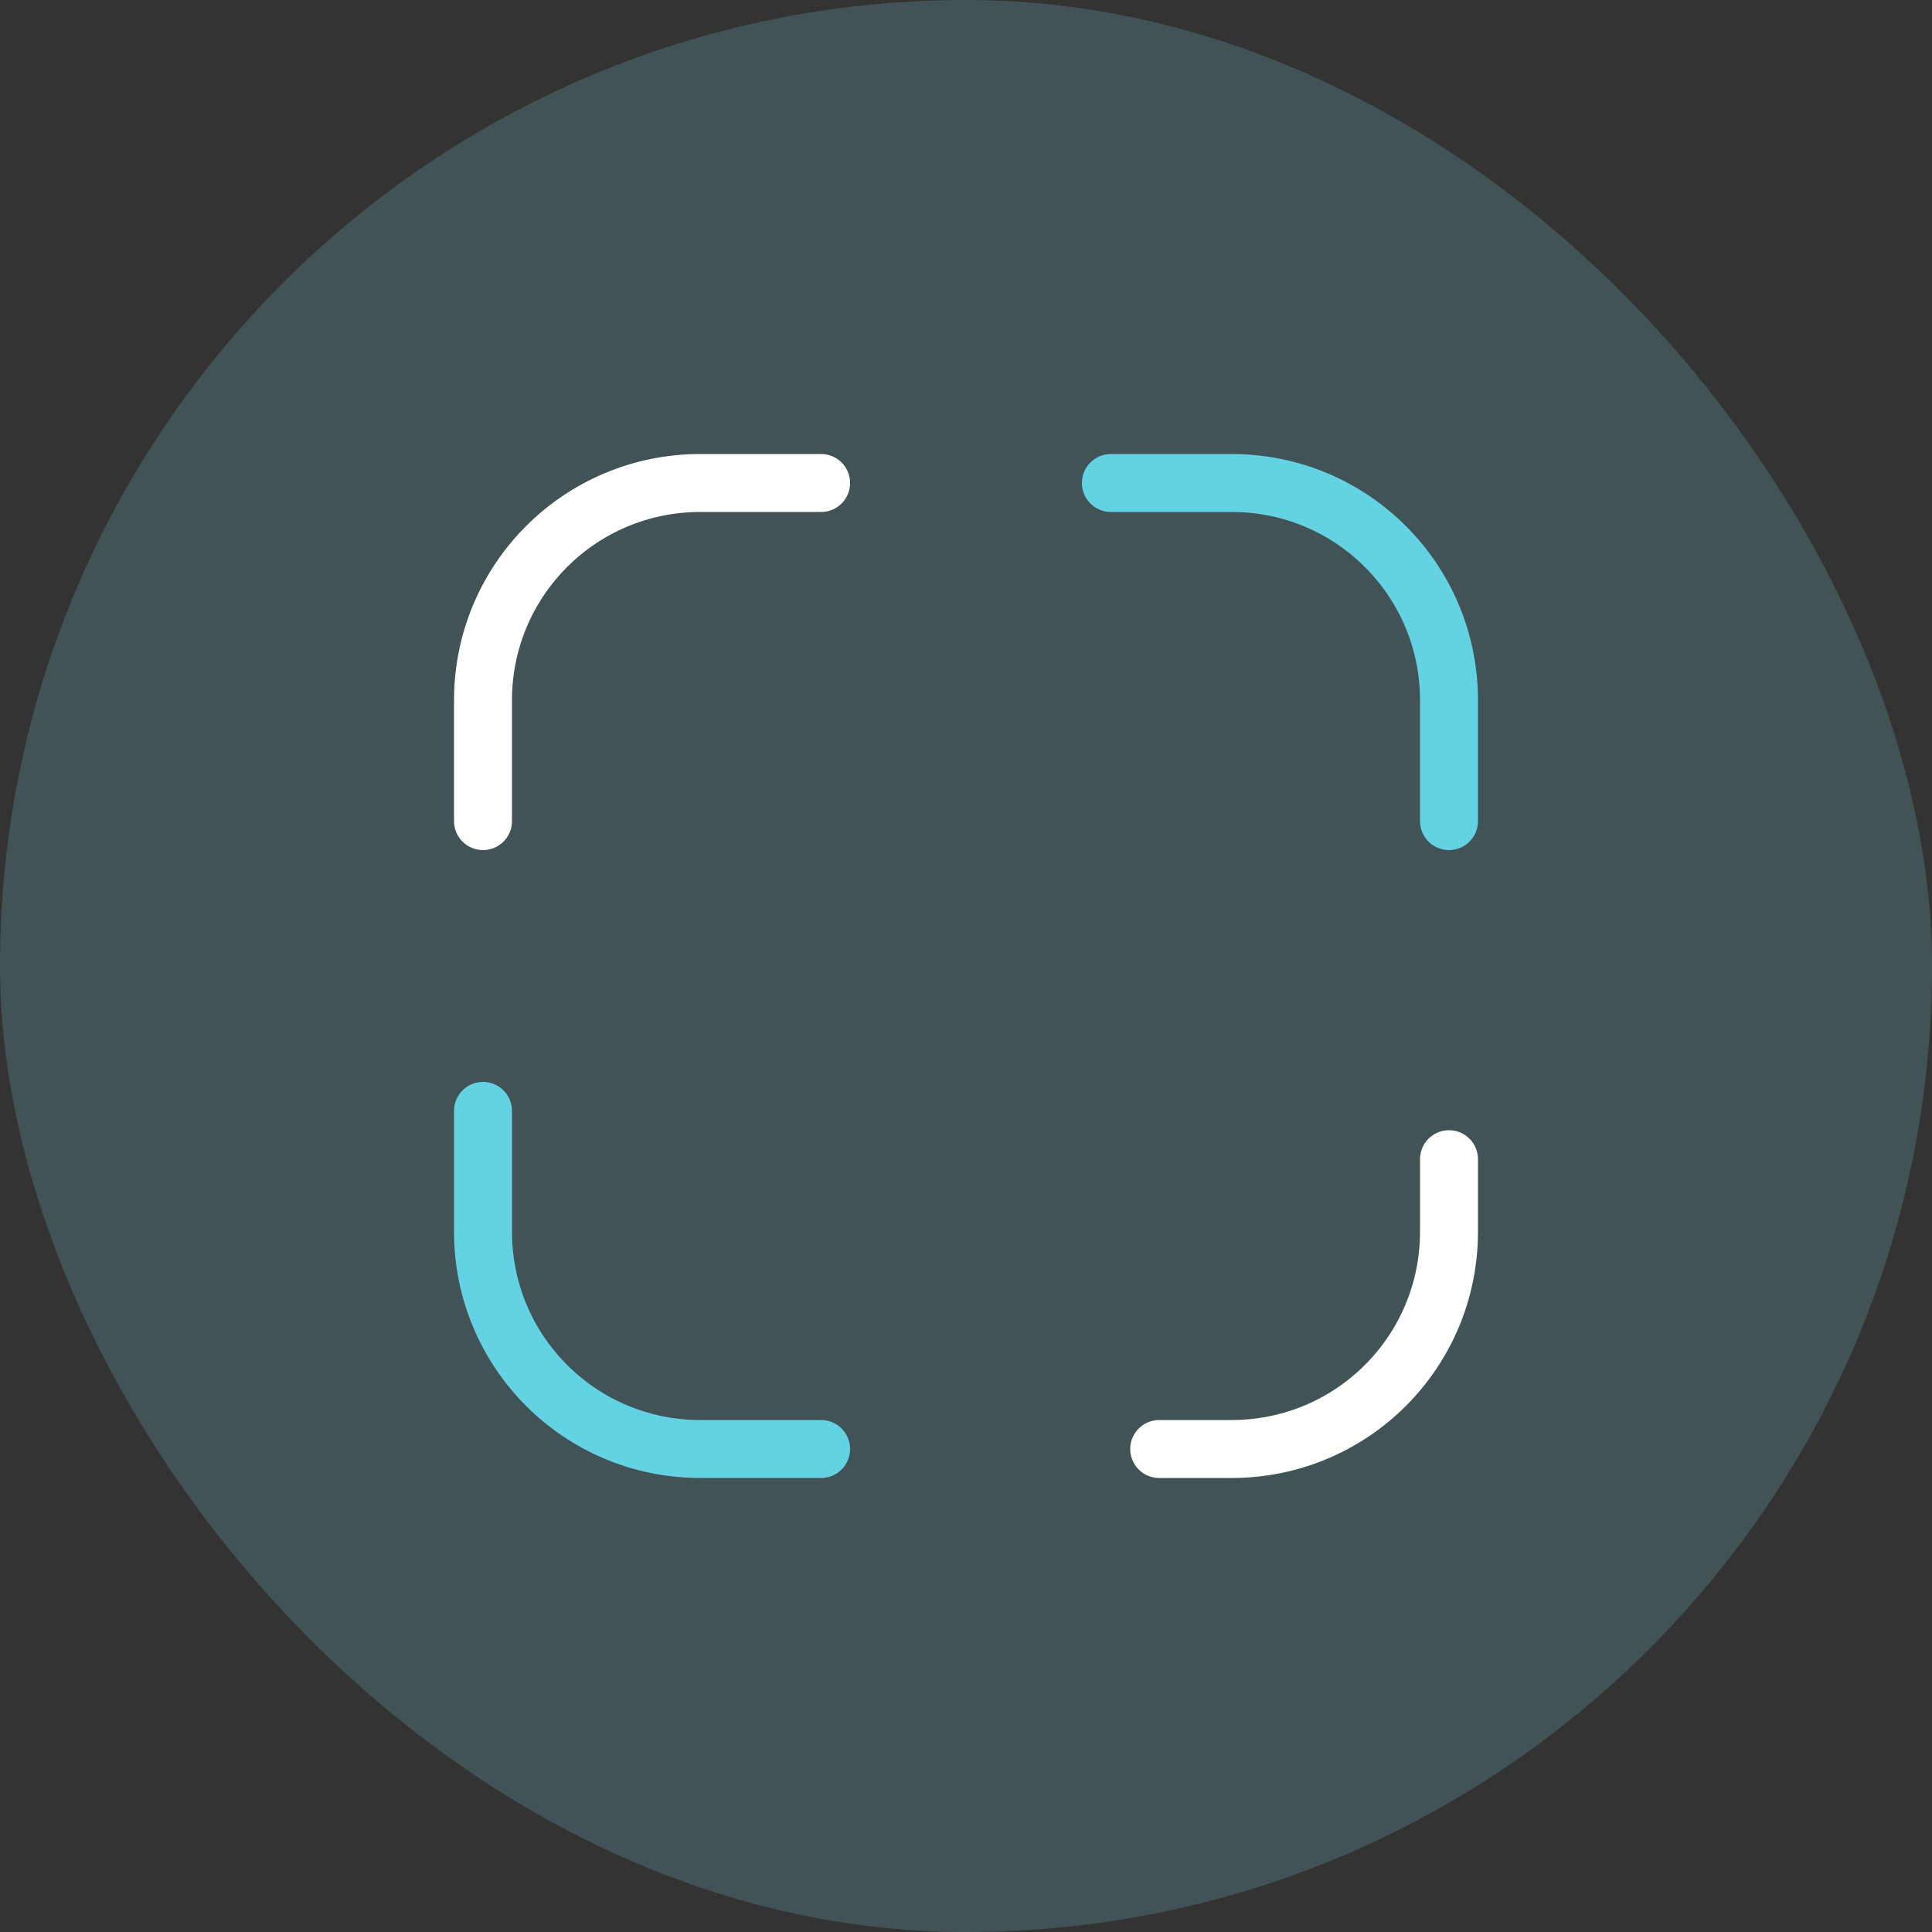 <svg width="50" height="50" viewBox="0 0 50 50" fill="none" xmlns="http://www.w3.org/2000/svg">
<rect x="0" y="0" width="50" height="50" fill="#333333" stroke="none"/>
<rect width="50" height="50" rx="25" fill="#4F7378" fill-opacity="0.51"/>
<path d="M12.5 21.25V18.125C12.5 15.012 15.012 12.5 18.125 12.5H21.25" stroke="white" stroke-width="1.5" stroke-linecap="round" stroke-linejoin="round"/>
<path d="M28.75 12.5H31.875C34.987 12.5 37.5 15.012 37.5 18.125V21.25" stroke="#63D3E3" stroke-width="1.5" stroke-linecap="round" stroke-linejoin="round"/>
<path d="M37.5 30V31.875C37.5 34.987 34.987 37.5 31.875 37.5H30" stroke="white" stroke-width="1.5" stroke-linecap="round" stroke-linejoin="round"/>
<path d="M21.25 37.5H18.125C15.012 37.5 12.5 34.987 12.5 31.875V28.75" stroke="#63D3E3" stroke-width="1.5" stroke-linecap="round" stroke-linejoin="round"/>
</svg>
